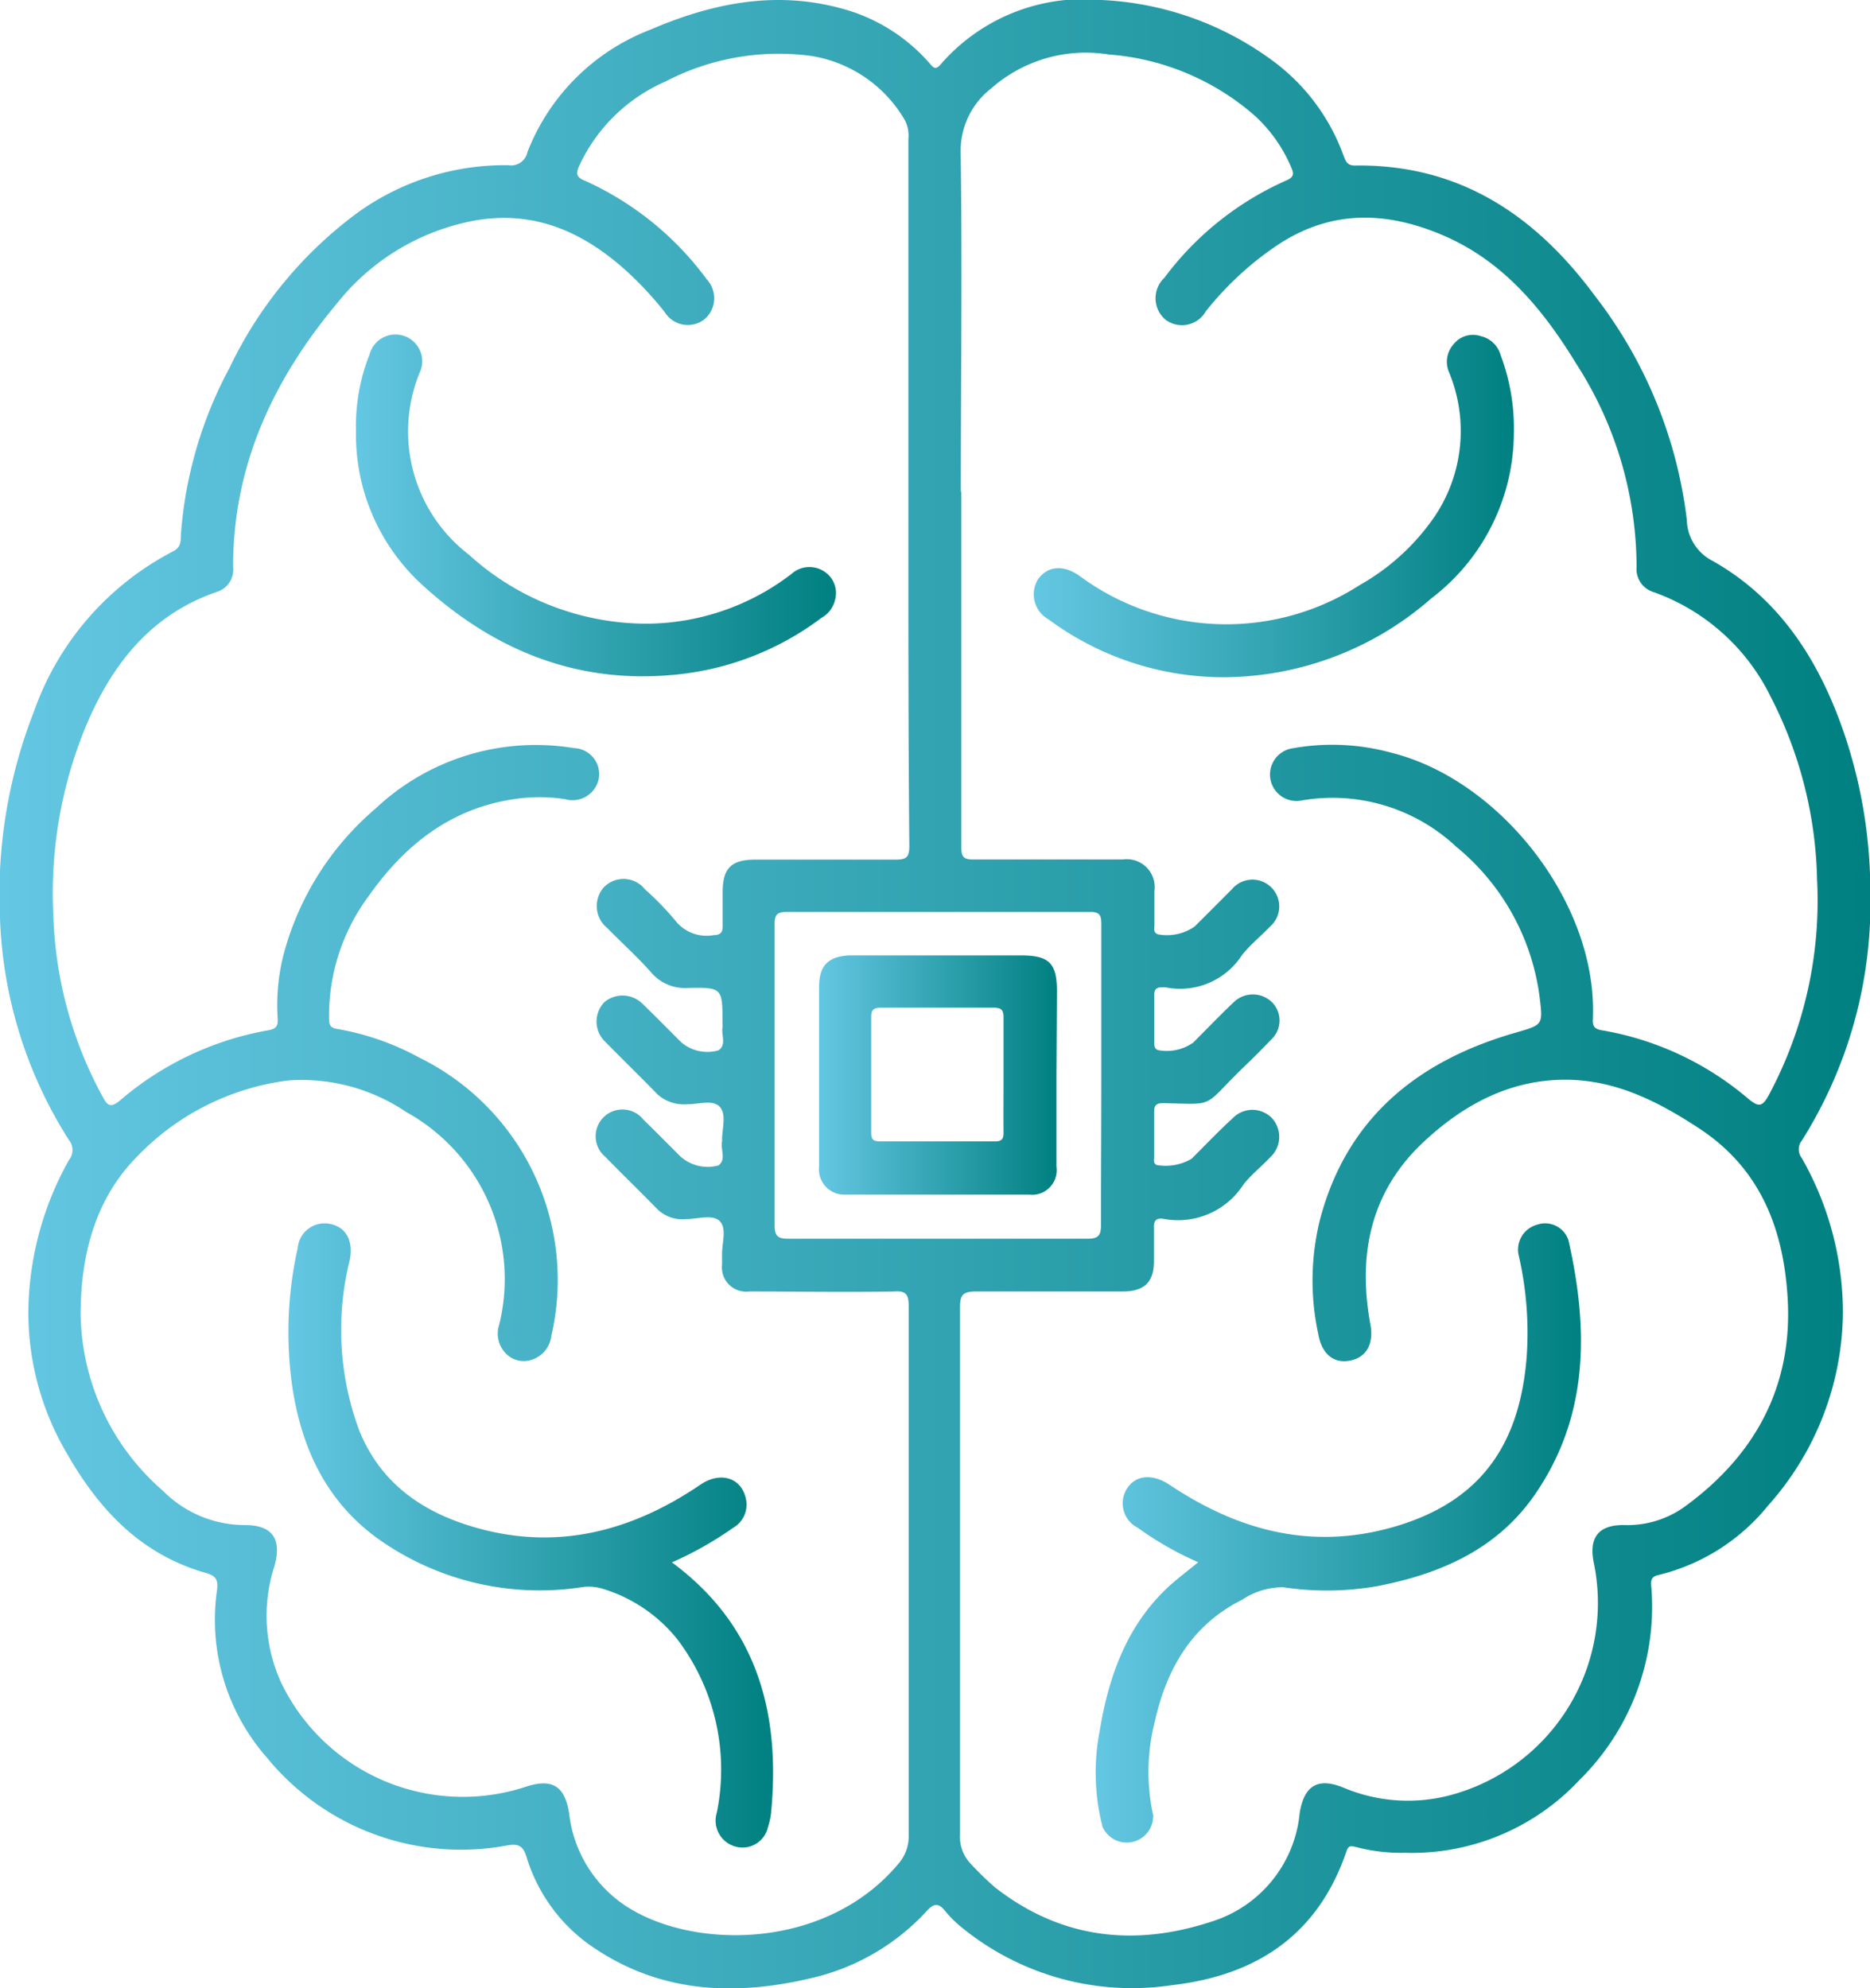 <svg xmlns="http://www.w3.org/2000/svg" xmlns:xlink="http://www.w3.org/1999/xlink" viewBox="0 0 118.72 126.23"><defs><style>.cls-1{fill:url(#linear-gradient);}.cls-2{fill:url(#linear-gradient-2);}.cls-3{fill:url(#linear-gradient-3);}.cls-4{fill:url(#linear-gradient-4);}.cls-5{fill:url(#linear-gradient-5);}.cls-6{fill:url(#linear-gradient-6);}</style><linearGradient id="linear-gradient" y1="63.12" x2="118.72" y2="63.12" gradientUnits="userSpaceOnUse"><stop offset="0" stop-color="#64c7e3"/><stop offset="1" stop-color="teal"/></linearGradient><linearGradient id="linear-gradient-2" x1="18.35" y1="97.49" x2="49.08" y2="97.49" xlink:href="#linear-gradient"/><linearGradient id="linear-gradient-3" x1="22.59" y1="32.11" x2="53.06" y2="32.11" xlink:href="#linear-gradient"/><linearGradient id="linear-gradient-4" x1="69.53" y1="97.49" x2="100.37" y2="97.49" xlink:href="#linear-gradient"/><linearGradient id="linear-gradient-5" x1="65.61" y1="32.12" x2="96.11" y2="32.12" xlink:href="#linear-gradient"/><linearGradient id="linear-gradient-6" x1="51.97" y1="68.26" x2="67.07" y2="68.26" xlink:href="#linear-gradient"/></defs><g id="Layer_2" data-name="Layer 2"><g id="Layer_2-2" data-name="Layer 2"><path class="cls-1" d="M89.2,117.64a11.33,11.33,0,0,1-3.12-.37c-.29-.06-.47-.13-.6.28-1.81,5.32-5.73,7.89-11.13,8.5A17.08,17.08,0,0,1,61,122.33a7.34,7.34,0,0,1-1-1c-.41-.51-.7-.5-1.16,0a14.28,14.28,0,0,1-7.27,4.25c-4.78,1.14-9.44,1-13.7-1.8a10.66,10.66,0,0,1-4.45-5.9c-.21-.67-.48-.82-1.17-.72a15.91,15.91,0,0,1-15.31-5.57,13.25,13.25,0,0,1-3.16-10.65c.07-.62-.05-.88-.71-1.07-4.1-1.16-6.78-4-8.83-7.6a17.62,17.62,0,0,1-2.44-8.94,20,20,0,0,1,2.58-9.68,1,1,0,0,0,0-1.26A28,28,0,0,1,0,58.3,31.86,31.86,0,0,1,2.15,45.19,18.3,18.3,0,0,1,11,35c.55-.28.46-.74.49-1.14a26.4,26.4,0,0,1,3.09-10.52,26.31,26.31,0,0,1,8.06-9.79,16,16,0,0,1,9.64-3.06,1.05,1.05,0,0,0,1.2-.82A13.61,13.61,0,0,1,41.3,1.88C45.14.23,49.11-.6,53.28.5A11.27,11.27,0,0,1,59,4c.22.25.37.49.7.11A12,12,0,0,1,69.93,0,19.79,19.79,0,0,1,80.61,3.72,12.94,12.94,0,0,1,85.3,9.89c.14.37.25.63.73.62,6.62-.09,11.44,3.15,15.23,8.28A28.82,28.82,0,0,1,107.09,33a3,3,0,0,0,1.65,2.62c4,2.26,6.42,5.84,8,10a31.24,31.24,0,0,1,2,11.06,28.28,28.28,0,0,1-4.35,15.74.9.9,0,0,0,0,1.11A19.82,19.82,0,0,1,117,83.36a18.6,18.6,0,0,1-4.75,12.23,12.82,12.82,0,0,1-7,4.42c-.4.1-.45.32-.42.67A15.43,15.43,0,0,1,100.29,113,14.57,14.57,0,0,1,89.2,117.64ZM57.67,31.22V8.82a2.11,2.11,0,0,0-.23-1.2,8.39,8.39,0,0,0-5.95-4.07,15.53,15.53,0,0,0-9.25,1.63,10.76,10.76,0,0,0-5.45,5.31c-.23.5-.25.76.38,1a19.58,19.58,0,0,1,7.71,6.26,1.75,1.75,0,0,1-.18,2.54,1.72,1.72,0,0,1-2.49-.46,22,22,0,0,0-2.51-2.69C37,14.73,33.93,13.34,30.15,14a14.54,14.54,0,0,0-8.73,5.23C17.37,24.07,14.79,29.53,14.8,36a1.48,1.48,0,0,1-1,1.57C9.59,39,7.11,42.17,5.46,46.09A27.77,27.77,0,0,0,3.39,58.18,25.6,25.6,0,0,0,6.51,69.62c.3.55.47.77,1.11.25A19.67,19.67,0,0,1,17,65.42c.48-.08.66-.23.63-.74A12.93,12.93,0,0,1,18,60.62a18.34,18.34,0,0,1,5.84-9.28,14.83,14.83,0,0,1,12.6-3.84,1.65,1.65,0,0,1,1.56,2,1.7,1.7,0,0,1-2.13,1.24,10.67,10.67,0,0,0-3.24,0c-4,.59-6.93,2.9-9.2,6.12a12.76,12.76,0,0,0-2.54,7.82c0,.39.08.59.52.65a16.78,16.78,0,0,1,5.19,1.81A15.73,15.73,0,0,1,35,84.83a1.81,1.81,0,0,1-1.12,1.46A1.59,1.59,0,0,1,32.18,86a1.81,1.81,0,0,1-.48-1.92,12.12,12.12,0,0,0-5.92-13.48,11.84,11.84,0,0,0-7.47-2,16.08,16.08,0,0,0-9.67,4.9C6,76.2,5.12,79.78,5.12,83.45a15.09,15.09,0,0,0,5.22,11.2,7.33,7.33,0,0,0,5.2,2.18c1.76,0,2.37.89,1.88,2.61a10.23,10.23,0,0,0,.45,7.44,12.8,12.8,0,0,0,15.53,6.56c1.7-.55,2.46,0,2.73,1.68a8.13,8.13,0,0,0,4.1,6.2c4.38,2.48,12.37,2.33,16.82-3a2.65,2.65,0,0,0,.64-1.82q0-16.78,0-33.56c0-.71-.14-1-.91-.94-3.07.05-6.15,0-9.22,0a1.54,1.54,0,0,1-1.72-1.7c0-.22,0-.45,0-.67,0-.72.31-1.65-.15-2.1s-1.38-.13-2.1-.13a2.28,2.28,0,0,1-1.84-.61c-1.09-1.12-2.22-2.21-3.31-3.33a1.7,1.7,0,1,1,2.41-2.37c.78.76,1.55,1.54,2.32,2.31A2.59,2.59,0,0,0,45.6,74c.53-.36.13-1,.24-1.54a.11.11,0,0,0,0-.08c0-.72.3-1.63-.15-2.11s-1.37-.14-2.09-.16a2.49,2.49,0,0,1-1.85-.62c-1.11-1.14-2.25-2.25-3.37-3.39a1.77,1.77,0,0,1,0-2.48,1.8,1.8,0,0,1,2.42.12c.82.8,1.63,1.62,2.44,2.43a2.56,2.56,0,0,0,2.37.52c.53-.34.17-1,.26-1.46a1,1,0,0,0,0-.25c0-2.26,0-2.3-2.25-2.25a2.8,2.8,0,0,1-2.29-1c-.89-1-1.85-1.86-2.77-2.8a1.8,1.8,0,0,1-.21-2.61,1.74,1.74,0,0,1,2.6.15,17.94,17.94,0,0,1,1.94,2,2.52,2.52,0,0,0,2.44.9c.39,0,.55-.16.55-.55,0-.73,0-1.46,0-2.18,0-1.52.55-2.06,2.08-2.06,3,0,5.92,0,8.89,0,.68,0,.88-.14.88-.86C57.66,46.21,57.67,38.72,57.67,31.22Zm3.36,0c0,7.52,0,15,0,22.56,0,.62.14.8.78.79,3.16,0,6.32,0,9.48,0a1.77,1.77,0,0,1,2,2c0,.73,0,1.46,0,2.18,0,.2-.09.44.21.57a3.07,3.07,0,0,0,2.34-.49c.79-.78,1.58-1.58,2.37-2.37a1.7,1.7,0,1,1,2.4,2.39c-.58.61-1.25,1.14-1.76,1.79A4.68,4.68,0,0,1,74,62.69a1,1,0,0,0-.25,0c-.37,0-.47.16-.47.5,0,1,0,2,0,3,0,.18,0,.38.22.48a2.92,2.92,0,0,0,2.25-.47c.87-.87,1.72-1.76,2.62-2.61a1.74,1.74,0,0,1,2.42.08A1.65,1.65,0,0,1,80.71,66c-.56.58-1.13,1.16-1.72,1.72-2.72,2.63-1.7,2.4-5.14,2.32-.43,0-.59.13-.58.58,0,1,0,1.9,0,2.85,0,.18-.07.39.17.5a3.28,3.28,0,0,0,2.2-.39c.88-.87,1.72-1.76,2.63-2.59a1.73,1.73,0,0,1,2.48,0,1.76,1.76,0,0,1-.11,2.49c-.55.59-1.21,1.1-1.7,1.73a4.94,4.94,0,0,1-5.06,2.18c-.46-.08-.65.1-.62.59,0,.7,0,1.4,0,2.1,0,1.33-.62,1.92-2,1.92-3.1,0-6.21,0-9.31,0-.84,0-1,.24-1,1q0,16.73,0,33.47a2.46,2.46,0,0,0,.69,1.88,20.61,20.61,0,0,0,1.5,1.46c4.2,3.3,8.89,3.82,13.83,2.18a8,8,0,0,0,5.54-6.86c.28-1.76,1.15-2.3,2.8-1.62A10.52,10.52,0,0,0,92,114a12.63,12.63,0,0,0,9.19-14.75c-.34-1.62.29-2.44,1.91-2.42a6.24,6.24,0,0,0,3.79-1.12c4.46-3.22,6.89-7.57,6.61-13.13-.23-4.42-1.67-8.34-5.62-10.93-2.51-1.65-5.12-3-8.19-3.09-3.71-.1-6.77,1.55-9.37,4C87,75.7,86.19,79.69,87,84.08c.23,1.23-.24,2.11-1.3,2.31s-1.78-.45-2-1.65a16.07,16.07,0,0,1,.1-7.3C85.49,71,90,67.35,96.21,65.57c1.74-.51,1.76-.46,1.53-2.3a14.78,14.78,0,0,0-5.29-9.51,11.48,11.48,0,0,0-9.9-2.92,1.68,1.68,0,0,1-.48-3.33,14.22,14.22,0,0,1,6.29.29c6.91,1.74,13,9.53,12.77,16.72,0,.4-.11.78.54.89A19.31,19.31,0,0,1,111,69.77c.63.51.87.54,1.29-.23a26.13,26.13,0,0,0,3.07-13.7,26.48,26.48,0,0,0-2.93-11.57A13.22,13.22,0,0,0,105,37.6a1.53,1.53,0,0,1-1.1-1.6,23.85,23.85,0,0,0-3.82-12.89C98,19.7,95.51,16.66,91.75,15c-3.54-1.55-7.06-1.74-10.48.45a20,20,0,0,0-4.72,4.32,1.74,1.74,0,0,1-2.54.54,1.78,1.78,0,0,1-.09-2.67,19.48,19.48,0,0,1,7.76-6.19c.49-.21.46-.45.3-.81A9.42,9.42,0,0,0,79.7,7.38a15.87,15.87,0,0,0-9.31-3.92,9.07,9.07,0,0,0-7.47,2.16,5,5,0,0,0-1.93,4C61.09,16.83,61,24,61,31.21Zm8.89,37.06c0-3.19,0-6.38,0-9.56,0-.58-.06-.83-.75-.82q-9.6,0-19.2,0c-.63,0-.8.17-.79.79q0,9.57,0,19.12c0,.68.22.84.86.84q9.52,0,19,0c.72,0,.86-.23.86-.9C69.9,74.58,69.92,71.42,69.92,68.27Z"/><path class="cls-2" d="M42.66,99.2c5.41,4,6.91,9.56,6.29,15.93a4.58,4.58,0,0,1-.2.89,1.65,1.65,0,0,1-2.07,1.22,1.71,1.71,0,0,1-1.17-2.16,13.7,13.7,0,0,0-2.51-11,9.68,9.68,0,0,0-4.72-3.2,3,3,0,0,0-1.38-.1A17.69,17.69,0,0,1,24,97.7c-3.25-2.34-4.83-5.69-5.43-9.56a24.41,24.41,0,0,1,.33-8.89A1.71,1.71,0,0,1,21,77.72c1,.22,1.44,1.1,1.2,2.3a18.32,18.32,0,0,0,.62,10.84c1.36,3.33,4,5.15,7.31,6.11,5.23,1.52,10,.25,14.36-2.72,1.25-.84,2.6-.43,2.87.94A1.69,1.69,0,0,1,46.55,97,22.76,22.76,0,0,1,42.66,99.2Z"/><path class="cls-3" d="M22.6,27.33a12.32,12.32,0,0,1,.86-4.82,1.7,1.7,0,1,1,3.17,1.18,9.86,9.86,0,0,0,3.14,11.53,16.81,16.81,0,0,0,11.3,4.38,15.23,15.23,0,0,0,9.18-3.16,1.7,1.7,0,0,1,2.1-.14A1.63,1.63,0,0,1,53,38.14a1.76,1.76,0,0,1-.85,1.09,18.31,18.31,0,0,1-9.66,3.64c-6.1.5-11.28-1.7-15.7-5.75A12.91,12.91,0,0,1,22.6,27.33Z"/><path class="cls-4" d="M76.07,99.19A20.71,20.71,0,0,1,72.23,97a1.74,1.74,0,0,1-.61-2.59c.57-.78,1.61-.81,2.61-.15,4.35,2.91,9,4.18,14.21,2.7,5.49-1.57,8.06-5.15,8.49-10.9a21.9,21.9,0,0,0-.5-6.3,1.64,1.64,0,0,1,1.15-2,1.56,1.56,0,0,1,2,1C100.86,84.43,100.88,90,97.37,95c-2.39,3.39-5.94,4.93-9.89,5.7a18.52,18.52,0,0,1-6,.08,4.62,4.62,0,0,0-2.6.78c-3.23,1.61-4.83,4.41-5.58,7.81a12.84,12.84,0,0,0-.09,5.88A1.68,1.68,0,0,1,70,116a13.83,13.83,0,0,1-.19-6.07c.57-3.47,1.71-6.71,4.38-9.19C74.74,100.24,75.39,99.75,76.07,99.19Z"/><path class="cls-5" d="M96.11,27.48A13.26,13.26,0,0,1,90.86,38,20.11,20.11,0,0,1,77.56,43a18.69,18.69,0,0,1-11-3.68,1.82,1.82,0,0,1-.66-2.54c.63-.88,1.67-.94,2.71-.16a15.66,15.66,0,0,0,17.71.53A14.28,14.28,0,0,0,91,32.91a9.72,9.72,0,0,0,1-9.26,1.67,1.67,0,0,1,.28-1.79A1.56,1.56,0,0,1,94,21.34a1.71,1.71,0,0,1,1.27,1.21A13.13,13.13,0,0,1,96.11,27.48Z"/><path class="cls-6" d="M67.07,68.3v5.78a1.56,1.56,0,0,1-1.73,1.77q-5.82,0-11.65,0A1.61,1.61,0,0,1,52,74.06V62.66c0-1.33.56-1.93,1.91-2,.76,0,1.51,0,2.27,0h8.63c1.8,0,2.29.5,2.29,2.27Zm-3.36,0c0-1.23,0-2.46,0-3.69,0-.46-.12-.63-.6-.63q-3.6,0-7.2,0c-.49,0-.61.18-.6.64q0,3.63,0,7.28c0,.43.11.57.56.57,2.43,0,4.85,0,7.28,0,.45,0,.57-.15.56-.58C63.7,70.74,63.71,69.54,63.71,68.34Z"/></g></g></svg>